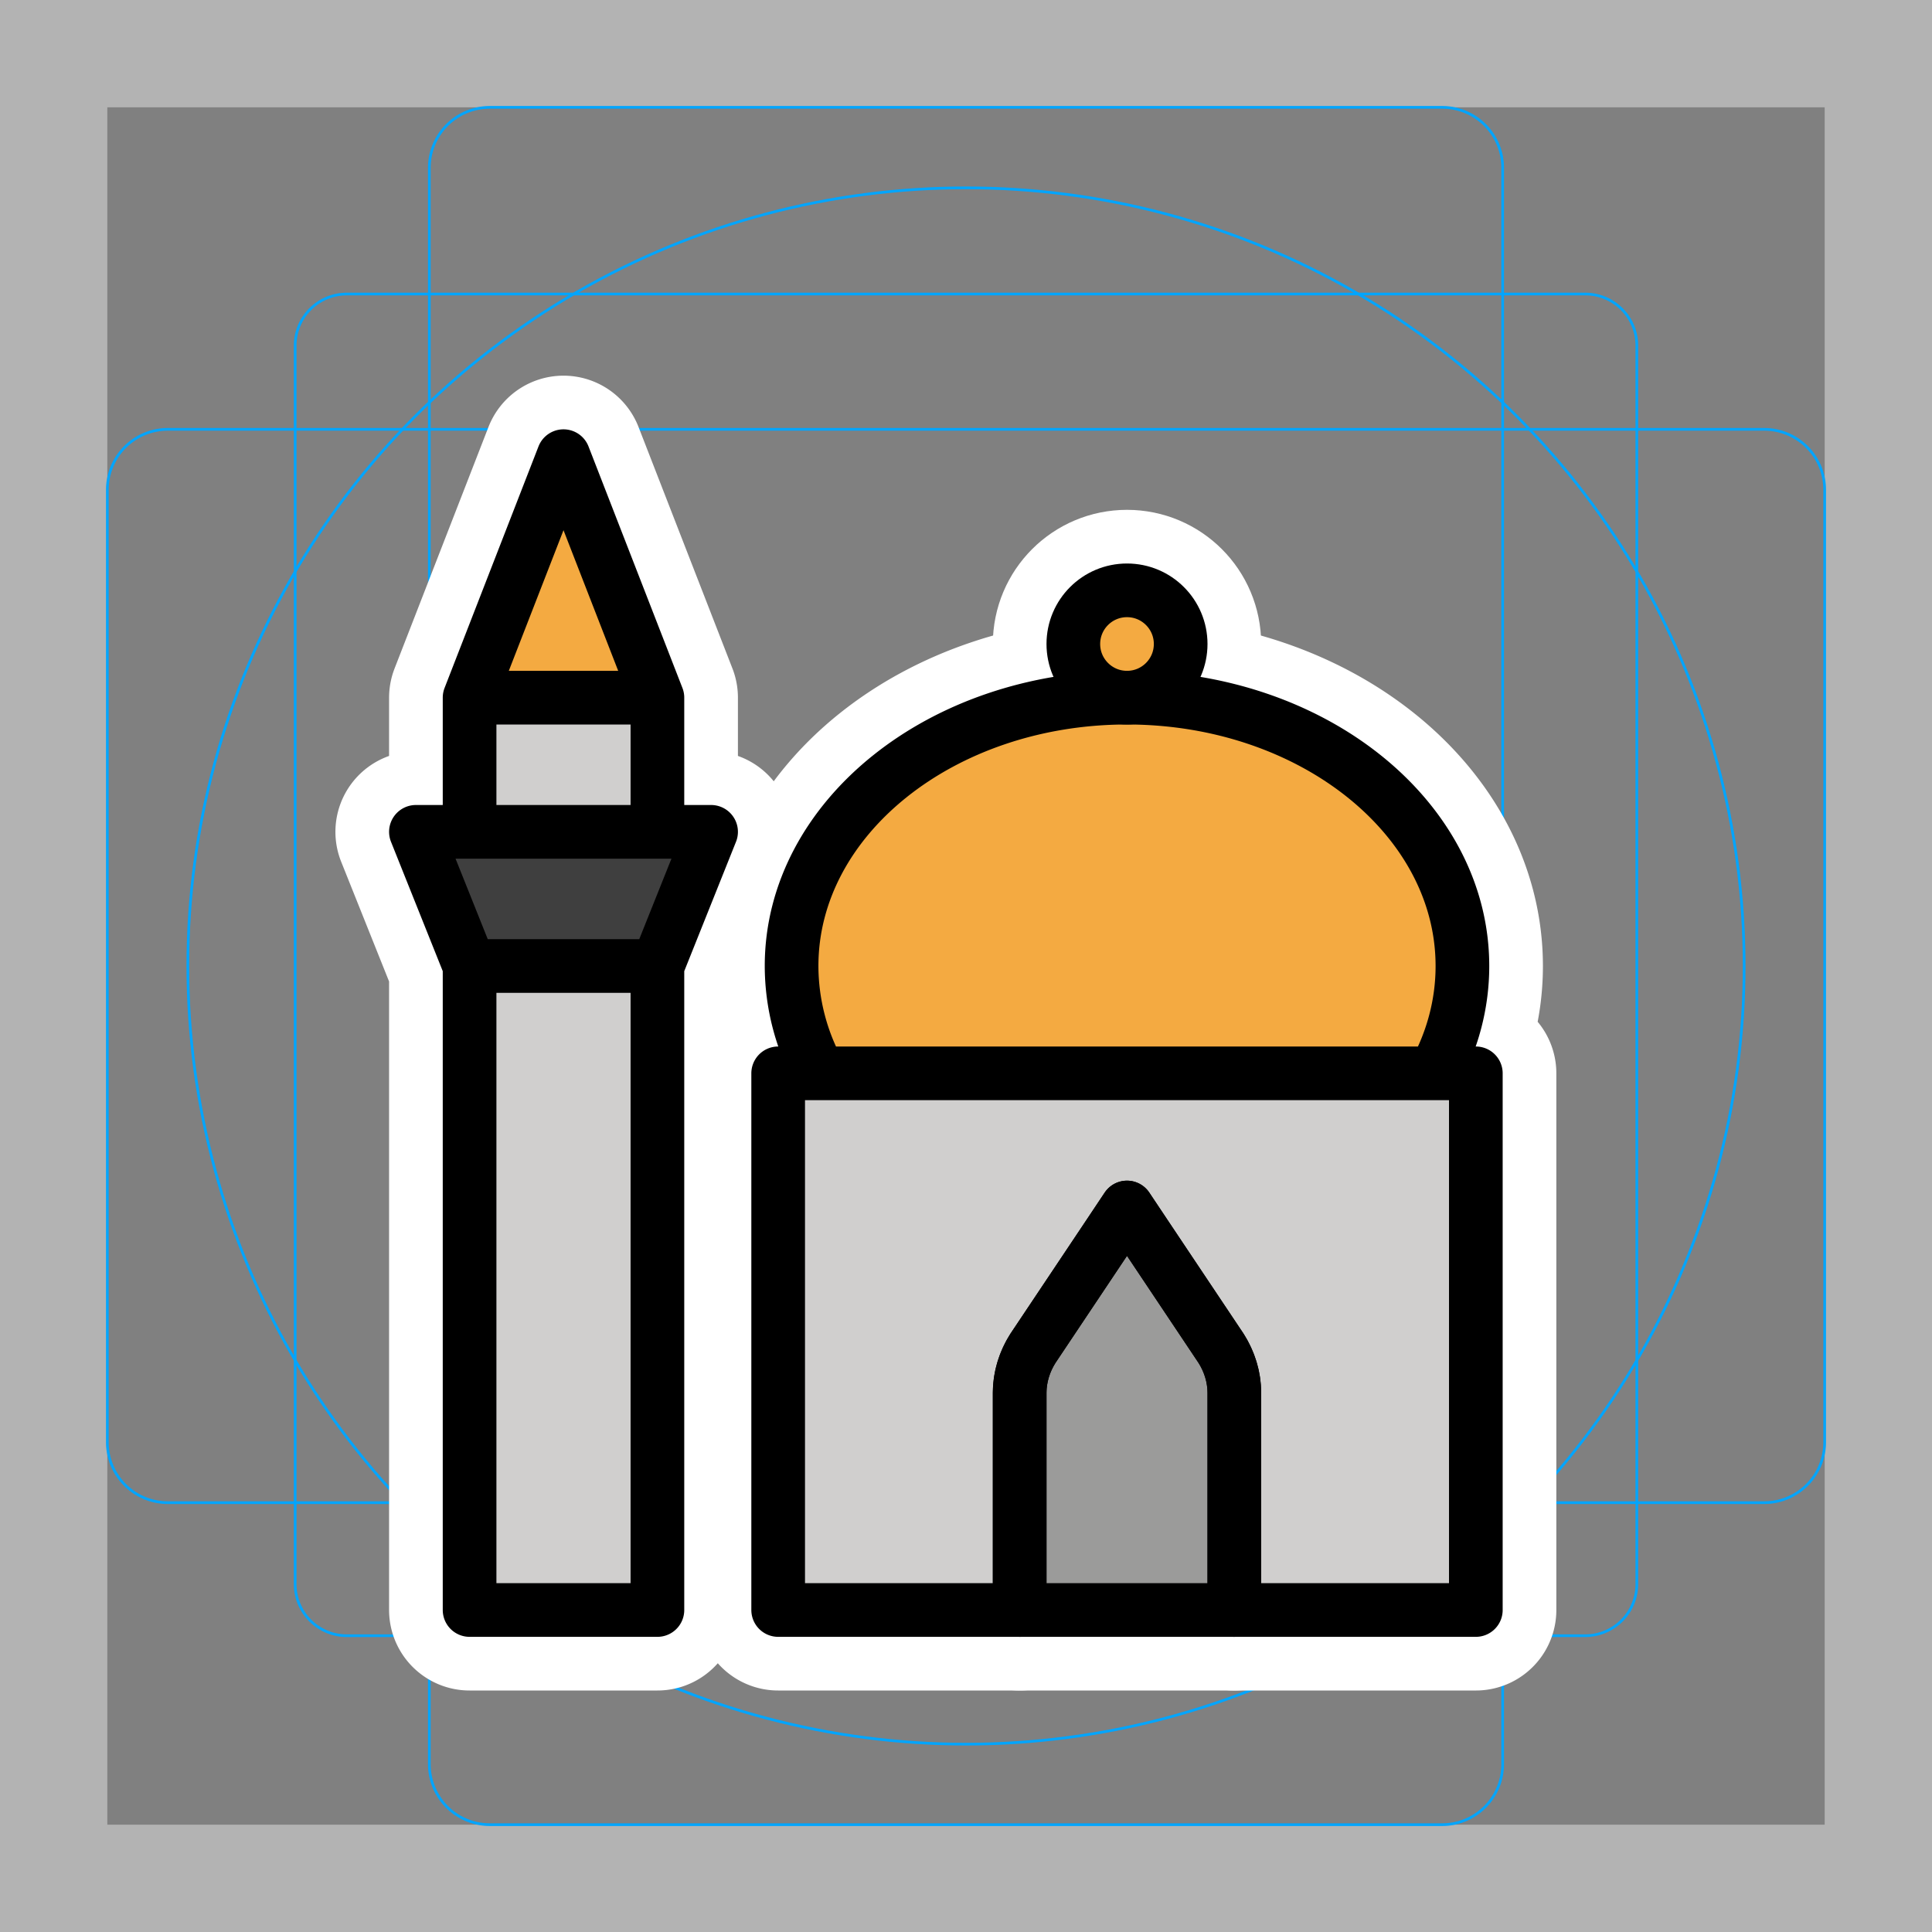 <svg viewBox="0 0 72 72" xmlns="http://www.w3.org/2000/svg"><rect x="0" y="0" width="72" height="72" fill="#808080" stroke="none"/><path fill="#B3B3B3" d="M68 4v64H4V4h64m4-4H0v72h72V0z"/><path fill="none" stroke="#00A5FF" stroke-miterlimit="10" stroke-width=".1" d="M12.923 10.958h46.154c1.062 0 1.923.861 1.923 1.923v46.154a1.923 1.923 0 01-1.923 1.923H12.923A1.923 1.923 0 0111 59.035h0V12.881c0-1.062.861-1.923 1.923-1.923h0z"/><path fill="none" stroke="#00A5FF" stroke-miterlimit="10" stroke-width=".1" d="M18.254 4h35.492A2.254 2.254 0 0156 6.254v59.492A2.254 2.254 0 0153.746 68H18.254A2.254 2.254 0 0116 65.746V6.254A2.254 2.254 0 0118.254 4z"/><path fill="none" stroke="#00A5FF" stroke-miterlimit="10" stroke-width=".1" d="M68 18.254v35.492A2.254 2.254 0 0165.746 56H6.254A2.254 2.254 0 014 53.746V18.254A2.254 2.254 0 016.254 16h59.492A2.254 2.254 0 0168 18.254z"/><circle cx="36" cy="36" r="29" fill="none" stroke="#00A5FF" stroke-miterlimit="10" stroke-width=".1"/><g stroke-linecap="round" stroke-miterlimit="10" stroke-width="6" stroke="#fff" fill="none" stroke-linejoin="round"><path d="M17.5 26h7v5h-7zm0 10h7v24h-7zm37 0c0 1.42-.37 2.78-1.04 4H30.54a8.28 8.28 0 01-1.04-4c0-5.52 5.6-10 12.5-10s12.5 4.48 12.5 10zm.5 4v20h-9v-8.09c0-.59-.18-1.17-.5-1.67l-2.84-4.25L42 45l-.66.99-2.84 4.25c-.32.5-.5 1.08-.5 1.67V60h-9V40h26zM21 17l-3.5 9h7zm5.5 14l-2 5h-7l-2-5z"/><circle cx="42" cy="24" r="2"/><path d="M46 51.91V60h-8v-8.09c0-.59.18-1.17.5-1.67l2.84-4.25L42 45l.66.99 2.84 4.25c.32.5.5 1.08.5 1.67z"/></g><path fill="#D0CFCE" d="M17.5 26h7v34h-7z"/><ellipse cx="42" cy="36" rx="12.5" ry="10" fill="#F4AA41"/><path fill="#D0CFCE" d="M29 40h26v20H29z"/><path fill="#F4AA41" d="M21 17l-3.5 9h7z"/><path fill="#3F3F3F" d="M24.5 36h-7l-2-5h11z"/><circle cx="42" cy="24" r="2" fill="#F4AA41"/><path fill="#9B9B9A" d="M42 45l-3.496 5.244A3 3 0 0038 51.908V60h8v-8.092a3 3 0 00-.504-1.664L42 45z"/><g fill="none" stroke="#000" stroke-linecap="round" stroke-linejoin="round" stroke-miterlimit="10" stroke-width="2"><path d="M17.5 26h7v5h-7zm0 10h7v24h-7zm37 0c0 1.42-.37 2.78-1.04 4H30.54a8.28 8.28 0 01-1.04-4c0-5.52 5.6-10 12.5-10s12.5 4.48 12.5 10zm.5 4v20h-9v-8.09c0-.59-.18-1.17-.5-1.67l-2.84-4.25L42 45l-.66.99-2.84 4.25c-.32.5-.5 1.08-.5 1.67V60h-9V40h26zM21 17l-3.5 9h7zm5.5 14l-2 5h-7l-2-5z"/><circle cx="42" cy="24" r="2"/><path d="M46 51.91V60h-8v-8.09c0-.59.18-1.17.5-1.67l2.84-4.25L42 45l.66.99 2.84 4.25c.32.5.5 1.08.5 1.67z"/></g></svg>